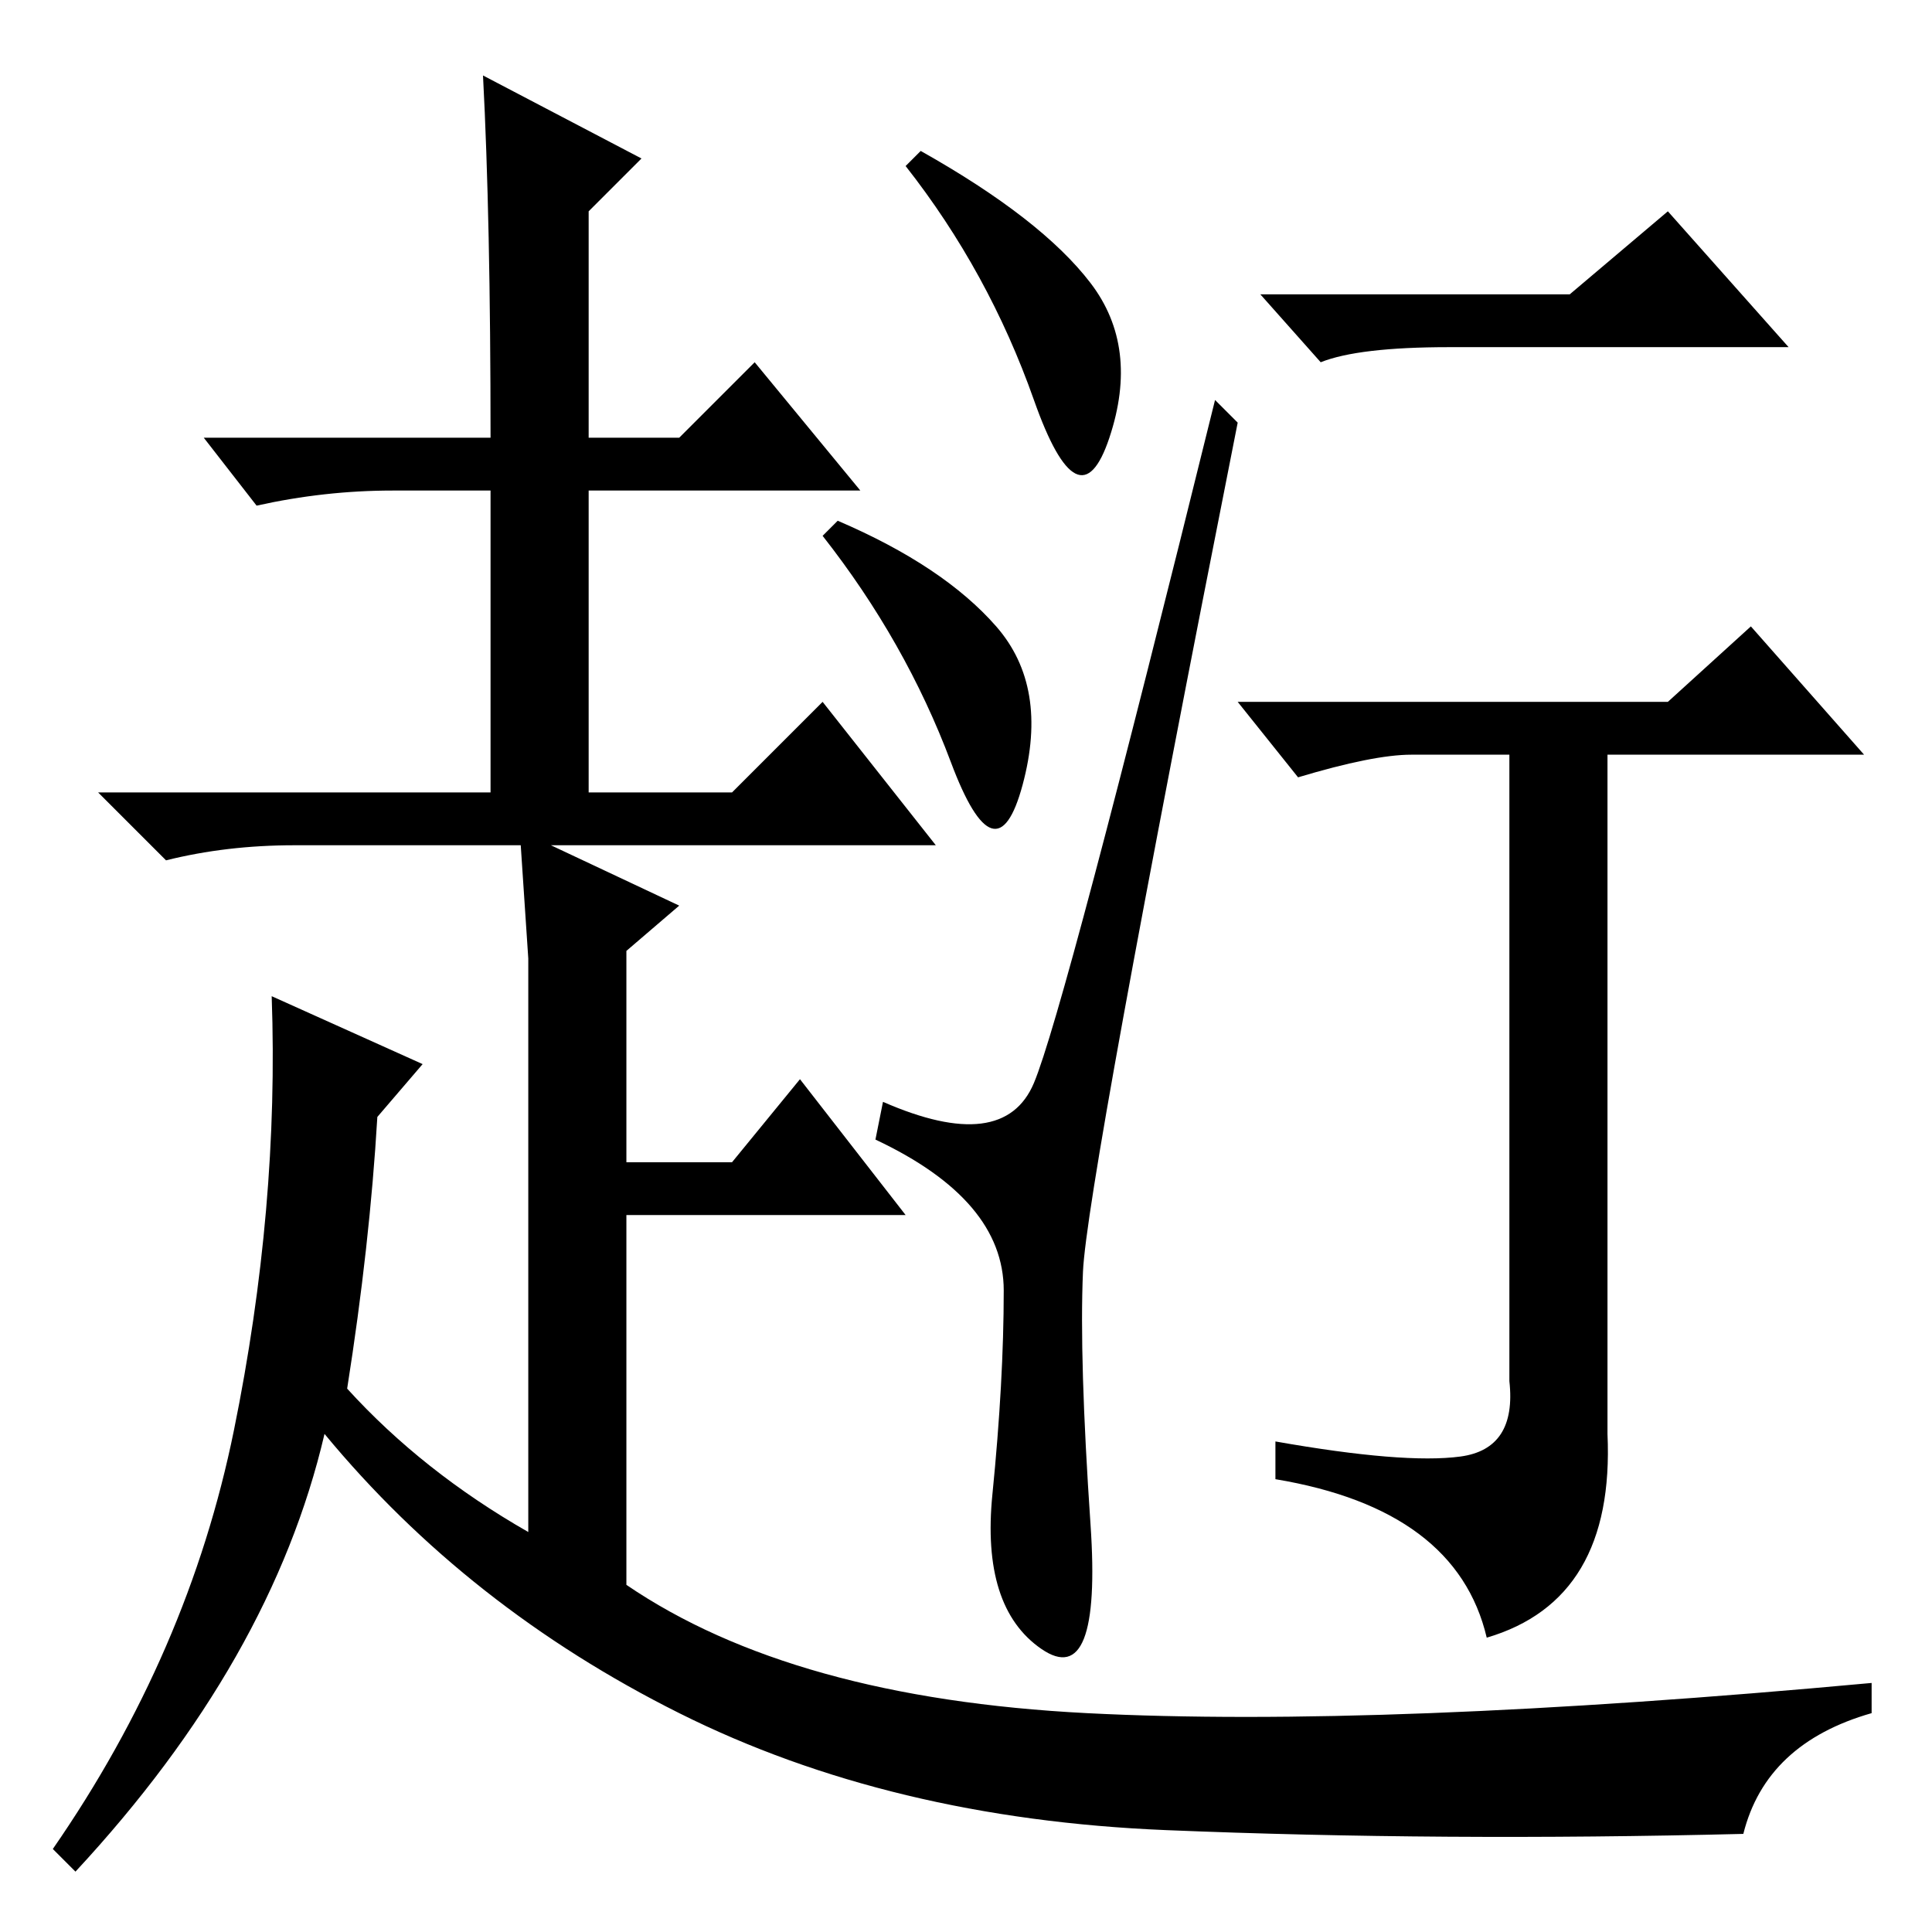 <?xml version="1.0" standalone="no"?>
<!DOCTYPE svg PUBLIC "-//W3C//DTD SVG 1.1//EN" "http://www.w3.org/Graphics/SVG/1.1/DTD/svg11.dtd" >
<svg xmlns="http://www.w3.org/2000/svg" xmlns:xlink="http://www.w3.org/1999/xlink" version="1.1" viewBox="0 -36 256 256">
  <g transform="matrix(1 0 0 -1 0 220)">
   <path fill="currentColor"
d="M117 110q16 -7 20 2.5t24 90.5l3 -3q-20 -101 -20.5 -112.5t1 -33.5t-6.5 -16.5t-6.5 20.5t1.5 27t-17 20zM111 187q14 -6 21 -14t3.5 -21t-9.5 3t-17 30zM122 236q16 -9 22.5 -17.5t2.5 -20.5t-10 5t-17 31zM167 217h41l13 11l16 -18h-45q-12 0 -17 -2zM187 156
q-5 0 -15 -3l-8 10h57l11 10l15 -17h-34v-90q1 -22 -16 -27q-4 17 -28 21v5q17 -3 24.5 -2t6.5 10v83h-13zM65 198q0 29 -1 48l21 -11l-7 -7v-30h12l10 10l14 -17h-36v-40h19l12 12l15 -19h-51l17 -8l-7 -6v-28h14l9 11l14 -18h-37v-49q22 -15 61 -17t104 4v-4
q-14 -4 -17 -16q-40 -1 -76.5 0.5t-64.5 15.5t-47 37q-7 -30 -33 -58l-3 3q18 26 24 55.5t5 57.5l20 -9l-6 -7q-1 -17 -4 -36q10 -11 24 -19v58v18l-1 15h-30q-9 0 -17 -2l-9 9h52v40h-13q-9 0 -18 -2l-7 9h38z" />
  </g>

</svg>
